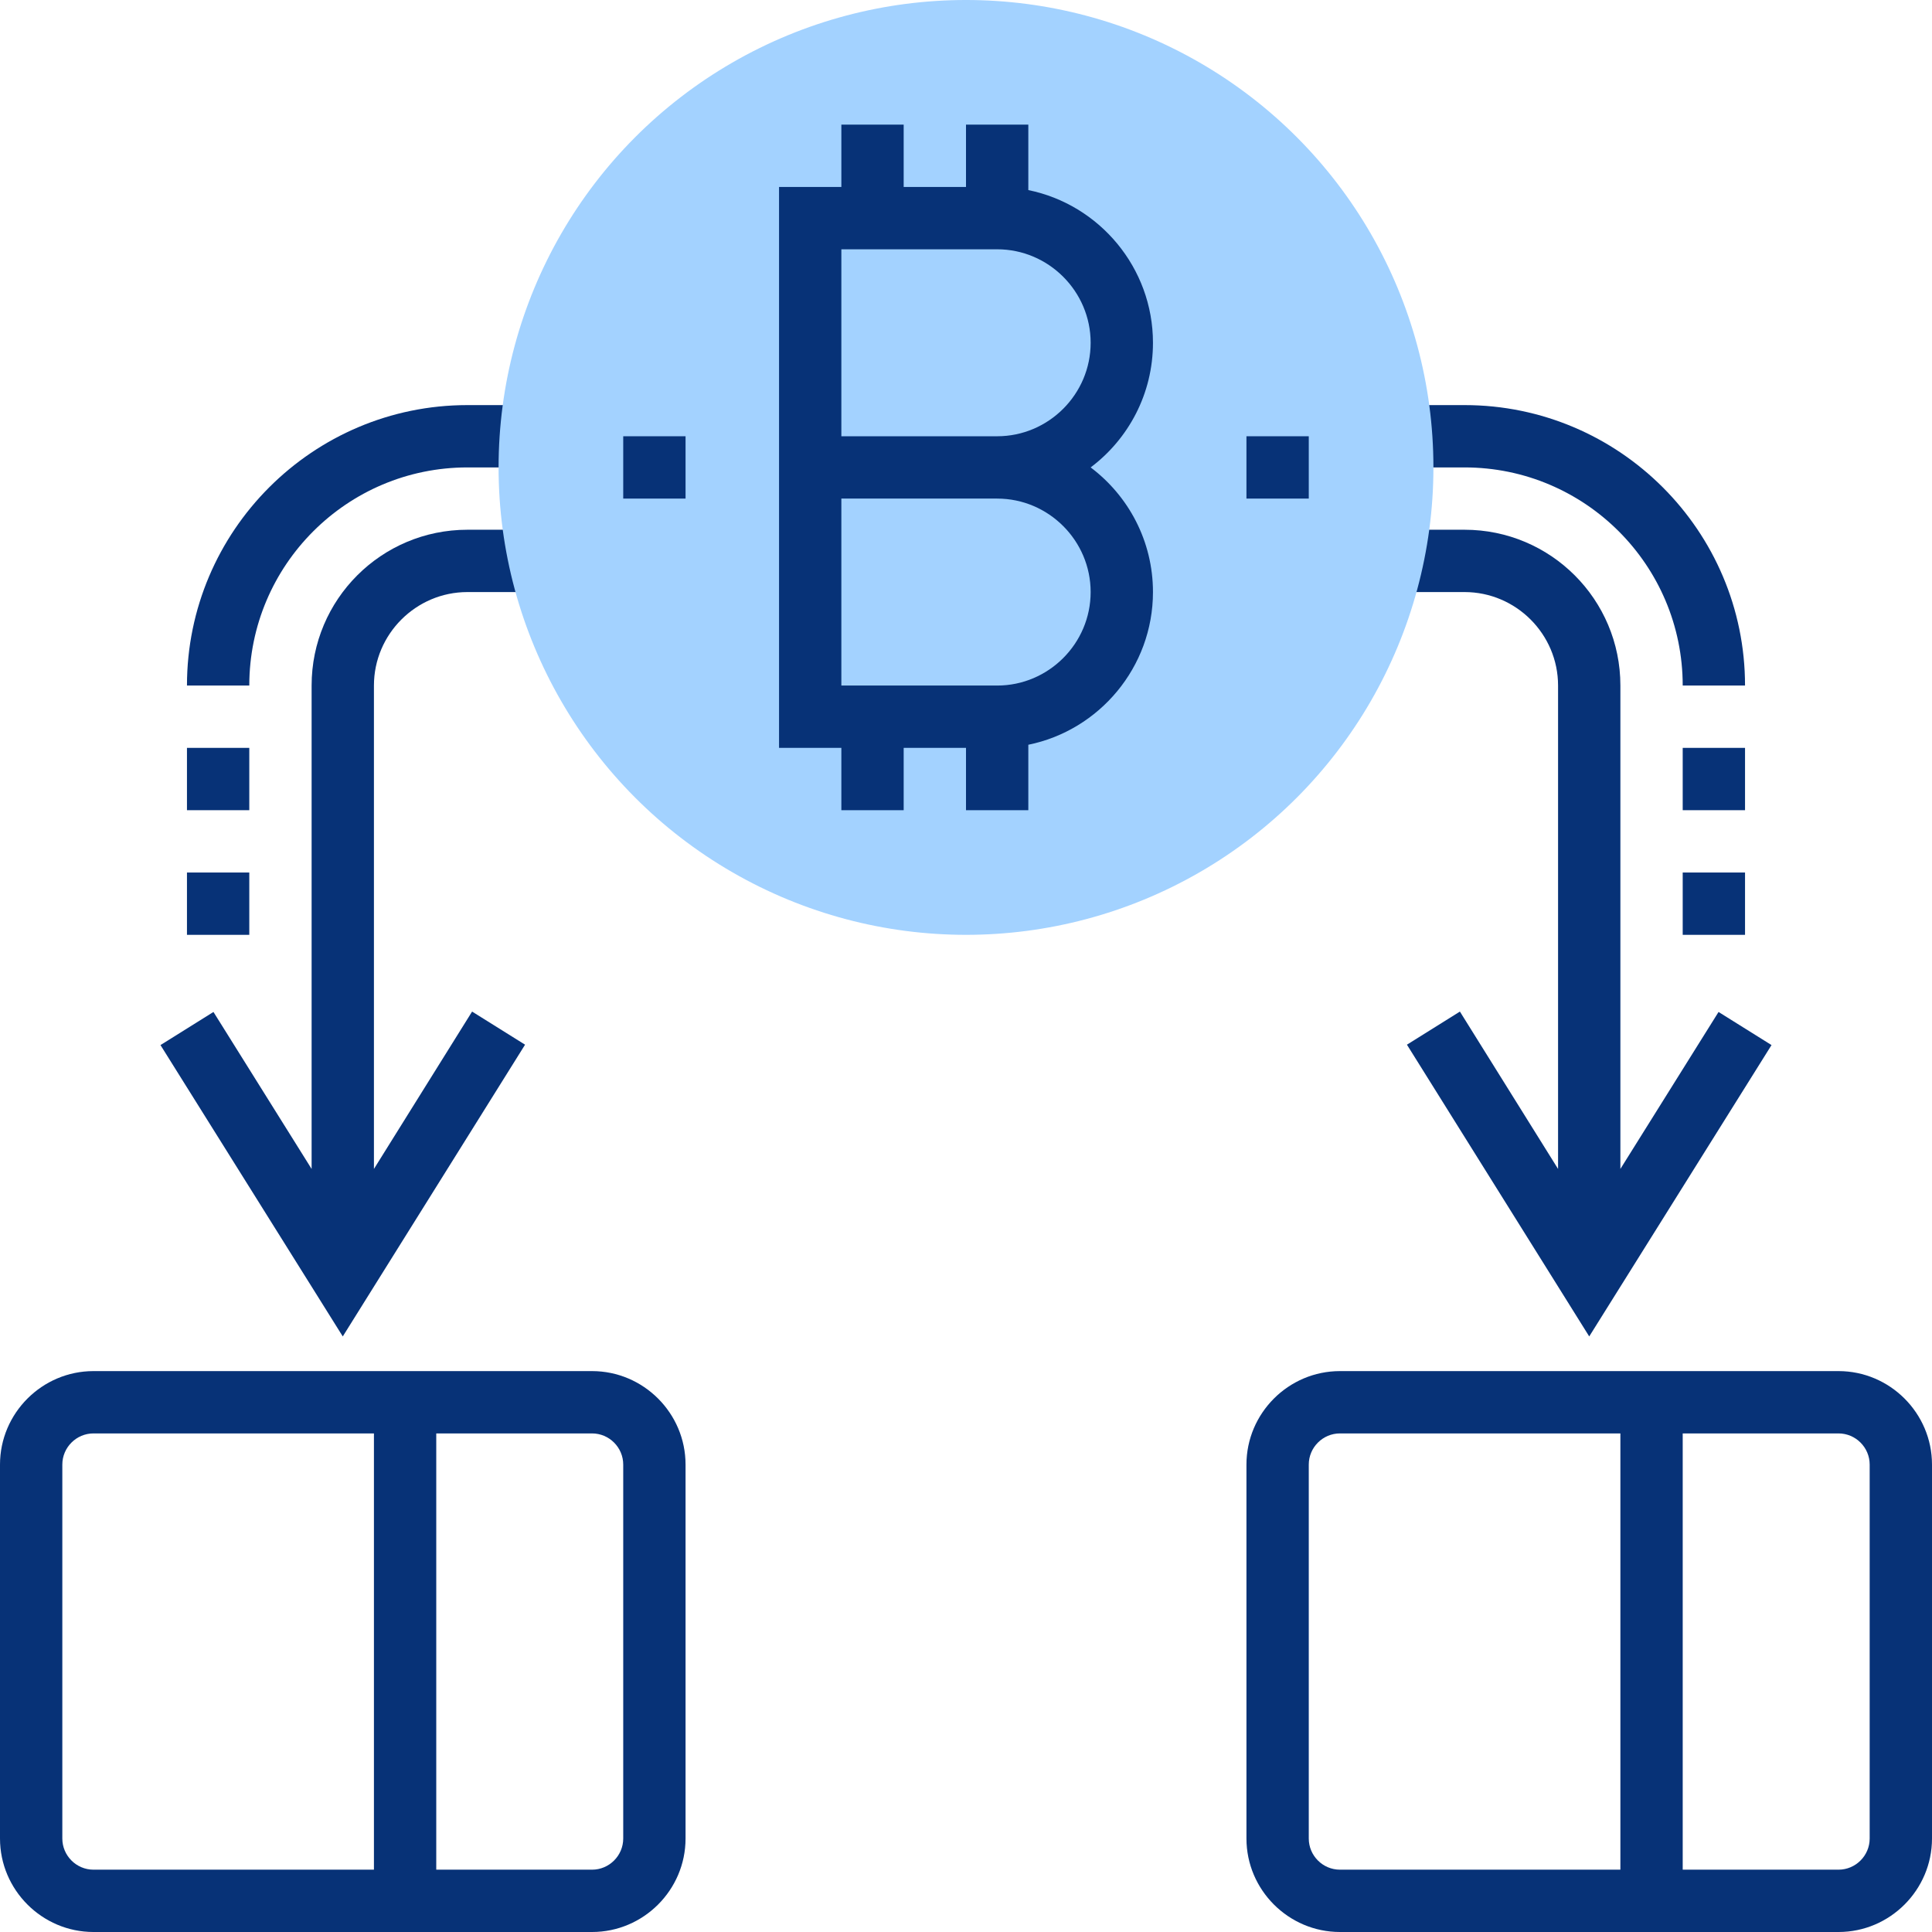<?xml version="1.0" encoding="utf-8"?>
<!-- Generator: Adobe Illustrator 22.0.1, SVG Export Plug-In . SVG Version: 6.00 Build 0)  -->
<svg version="1.1" id="Capa_1" xmlns="http://www.w3.org/2000/svg" xmlns:xlink="http://www.w3.org/1999/xlink" x="0px" y="0px"
	 viewBox="0 0 496 496" style="enable-background:new 0 0 496 496;" xml:space="preserve">
<style type="text/css">
	.st0{fill:#073277;}
	.st1{fill:#A3D2FF;}
</style>
<path class="st0" d="M472,352H344c-13.2,0-24,10.8-24,24v96c0,13.2,10.8,24,24,24h128c13.2,0,24-10.8,24-24v-96
	C496,362.8,485.2,352,472,352z M336,472v-96c0-4.4,3.6-8,8-8h72v112h-72C339.6,480,336,476.4,336,472z M480,472c0,4.4-3.6,8-8,8h-40
	V368h40c4.4,0,8,3.6,8,8V472z"/>
<path class="st0" d="M400,176v124.1l-25.2-40.4l-13.6,8.5l46.8,74.9l46.8-74.8l-13.6-8.5L416,300.1V176c0-22.1-17.9-40-40-40h-16v16
	h16C389.2,152,400,162.8,400,176z"/>
<path class="st0" d="M432,176h16c0-39.7-32.3-72-72-72h-16v16h16C406.9,120,432,145.1,432,176z"/>
<rect x="432" y="192" class="st0" width="16" height="16"/>
<rect x="432" y="224" class="st0" width="16" height="16"/>
<path class="st0" d="M152,352H24c-13.2,0-24,10.8-24,24v96c0,13.2,10.8,24,24,24h128c13.2,0,24-10.8,24-24v-96
	C176,362.8,165.2,352,152,352z M16,472v-96c0-4.4,3.6-8,8-8h72v112H24C19.6,480,16,476.4,16,472z M160,472c0,4.4-3.6,8-8,8h-40V368
	h40c4.4,0,8,3.6,8,8V472z"/>
<path class="st0" d="M134.8,268.2l-13.6-8.5L96,300.1V176c0-13.2,10.8-24,24-24h16v-16h-16c-22.1,0-40,17.9-40,40v124.1l-25.2-40.3
	l-13.6,8.5L88,343.1L134.8,268.2z"/>
<path class="st0" d="M120,120h16v-16h-16c-39.7,0-72,32.3-72,72h16C64,145.1,89.1,120,120,120z"/>
<rect x="48" y="192" class="st0" width="16" height="16"/>
<rect x="48" y="224" class="st0" width="16" height="16"/>
<circle class="st1" cx="248" cy="120" r="120"/>
<path class="st0" d="M280,120c9.7-7.3,16-18.9,16-32c0-19.3-13.8-35.5-32-39.2V32h-16v16h-16V32h-16v16h-16v144h16v16h16v-16h16v16
	h16v-16.8c18.2-3.7,32-19.9,32-39.2C296,138.9,289.7,127.3,280,120z M216,64h40c13.2,0,24,10.8,24,24s-10.8,24-24,24h-40V64z
	 M256,176h-40v-48h40c13.2,0,24,10.8,24,24S269.2,176,256,176z"/>
<rect x="320" y="112" class="st0" width="16" height="16"/>
<rect x="160" y="112" class="st0" width="16" height="16"/>
</svg>
